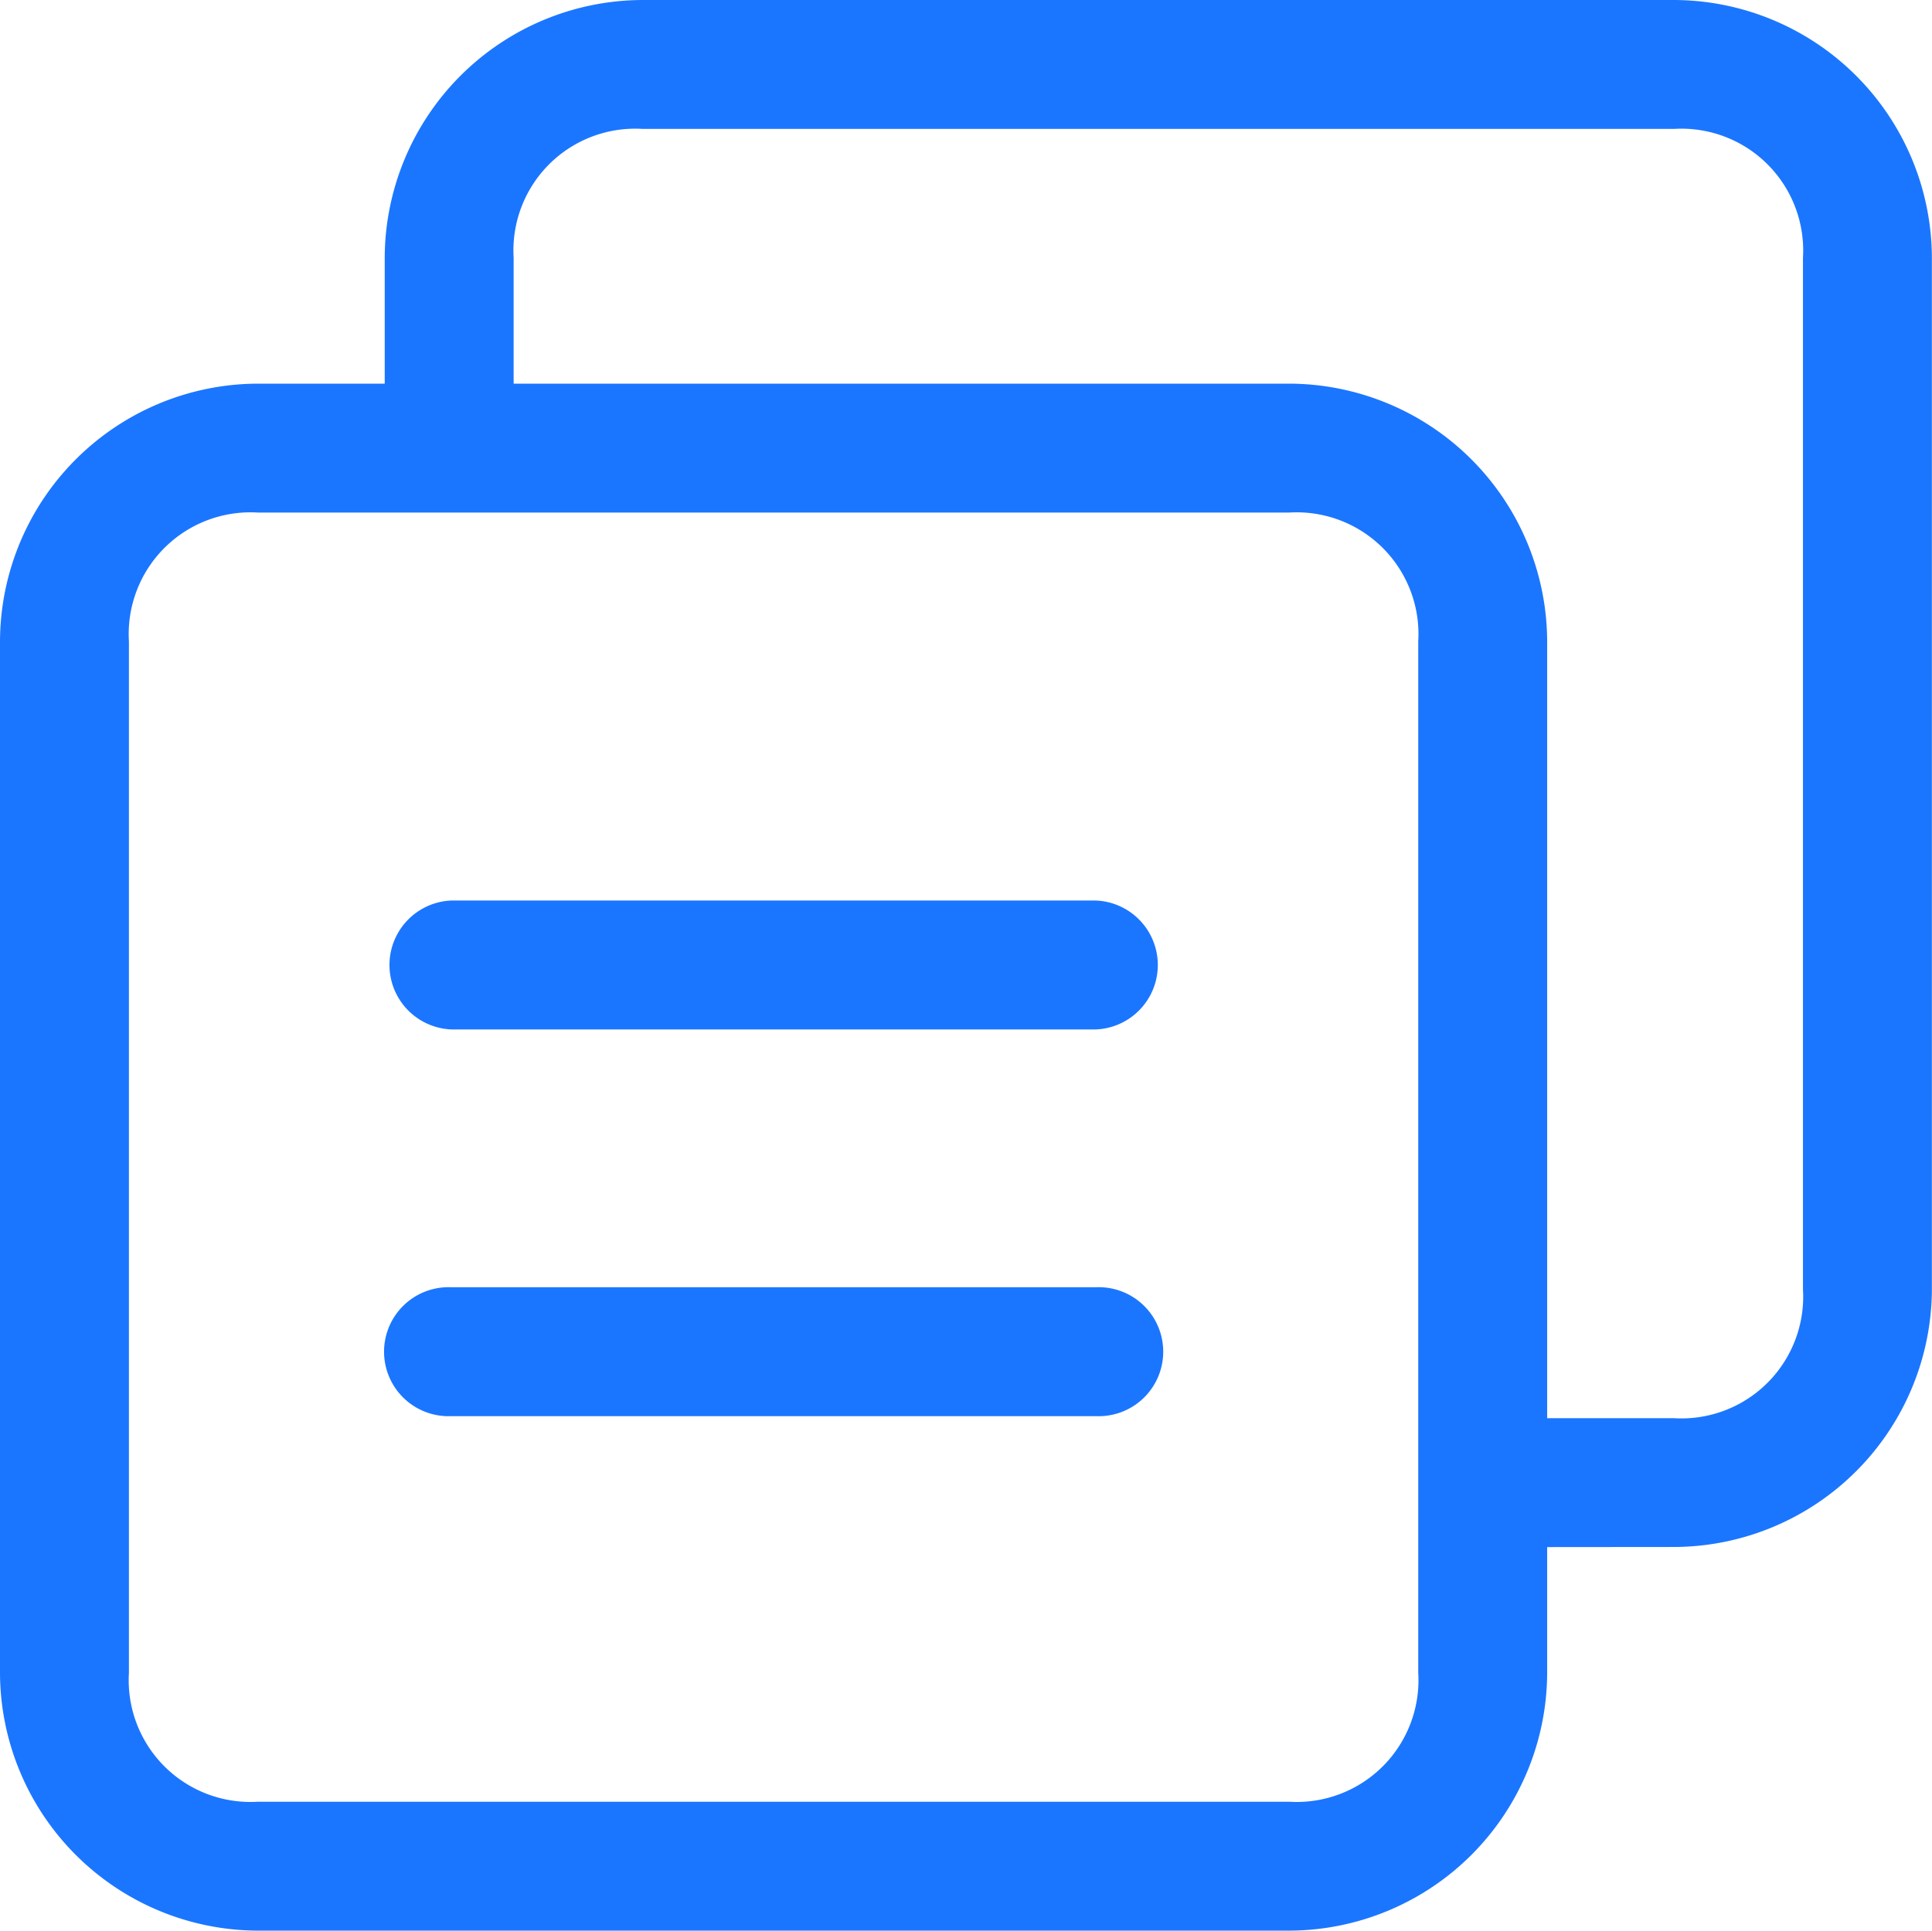 <svg xmlns="http://www.w3.org/2000/svg" width="17.009" height="17" viewBox="0 0 17.009 17">
  <g id="组_6225" data-name="组 6225" transform="translate(0.009)">
    <path id="路径_16404" data-name="路径 16404" d="M215.016,13.622V12.487h1.135a1.072,1.072,0,0,0,1.135-1.135V2.27a1.072,1.072,0,0,0-1.135-1.135H207.07a1.072,1.072,0,0,0-1.135,1.135V3.405H204.8V2.27A2.277,2.277,0,0,1,207.07,0h9.081a2.277,2.277,0,0,1,2.27,2.27v9.081a2.277,2.277,0,0,1-2.27,2.27Z" transform="translate(-201.422)" fill="#1b76ff"/>
    <path id="路径_16405" data-name="路径 16405" d="M2.27,204.8h9.081a2.277,2.277,0,0,1,2.27,2.27v9.081a2.277,2.277,0,0,1-2.27,2.27H2.27A2.277,2.277,0,0,1,0,216.152V207.07A2.277,2.277,0,0,1,2.27,204.8Zm0,1.135a1.072,1.072,0,0,0-1.135,1.135v9.081a1.072,1.072,0,0,0,1.135,1.135h9.081a1.072,1.072,0,0,0,1.135-1.135V207.07a1.072,1.072,0,0,0-1.135-1.135Z" transform="translate(-0.009 -201.422)" fill="#1b76ff"/>
    <path id="路径_16406" data-name="路径 16406" d="M205.368,477.867h5.676a.568.568,0,0,1,0,1.135h-5.676a.568.568,0,0,1,0-1.135Zm0,3.405h5.676a.568.568,0,1,1,0,1.135h-5.676a.568.568,0,1,1,0-1.135Z" transform="translate(-201.404 -469.938)" fill="#1b76ff"/>
  </g>
</svg>

